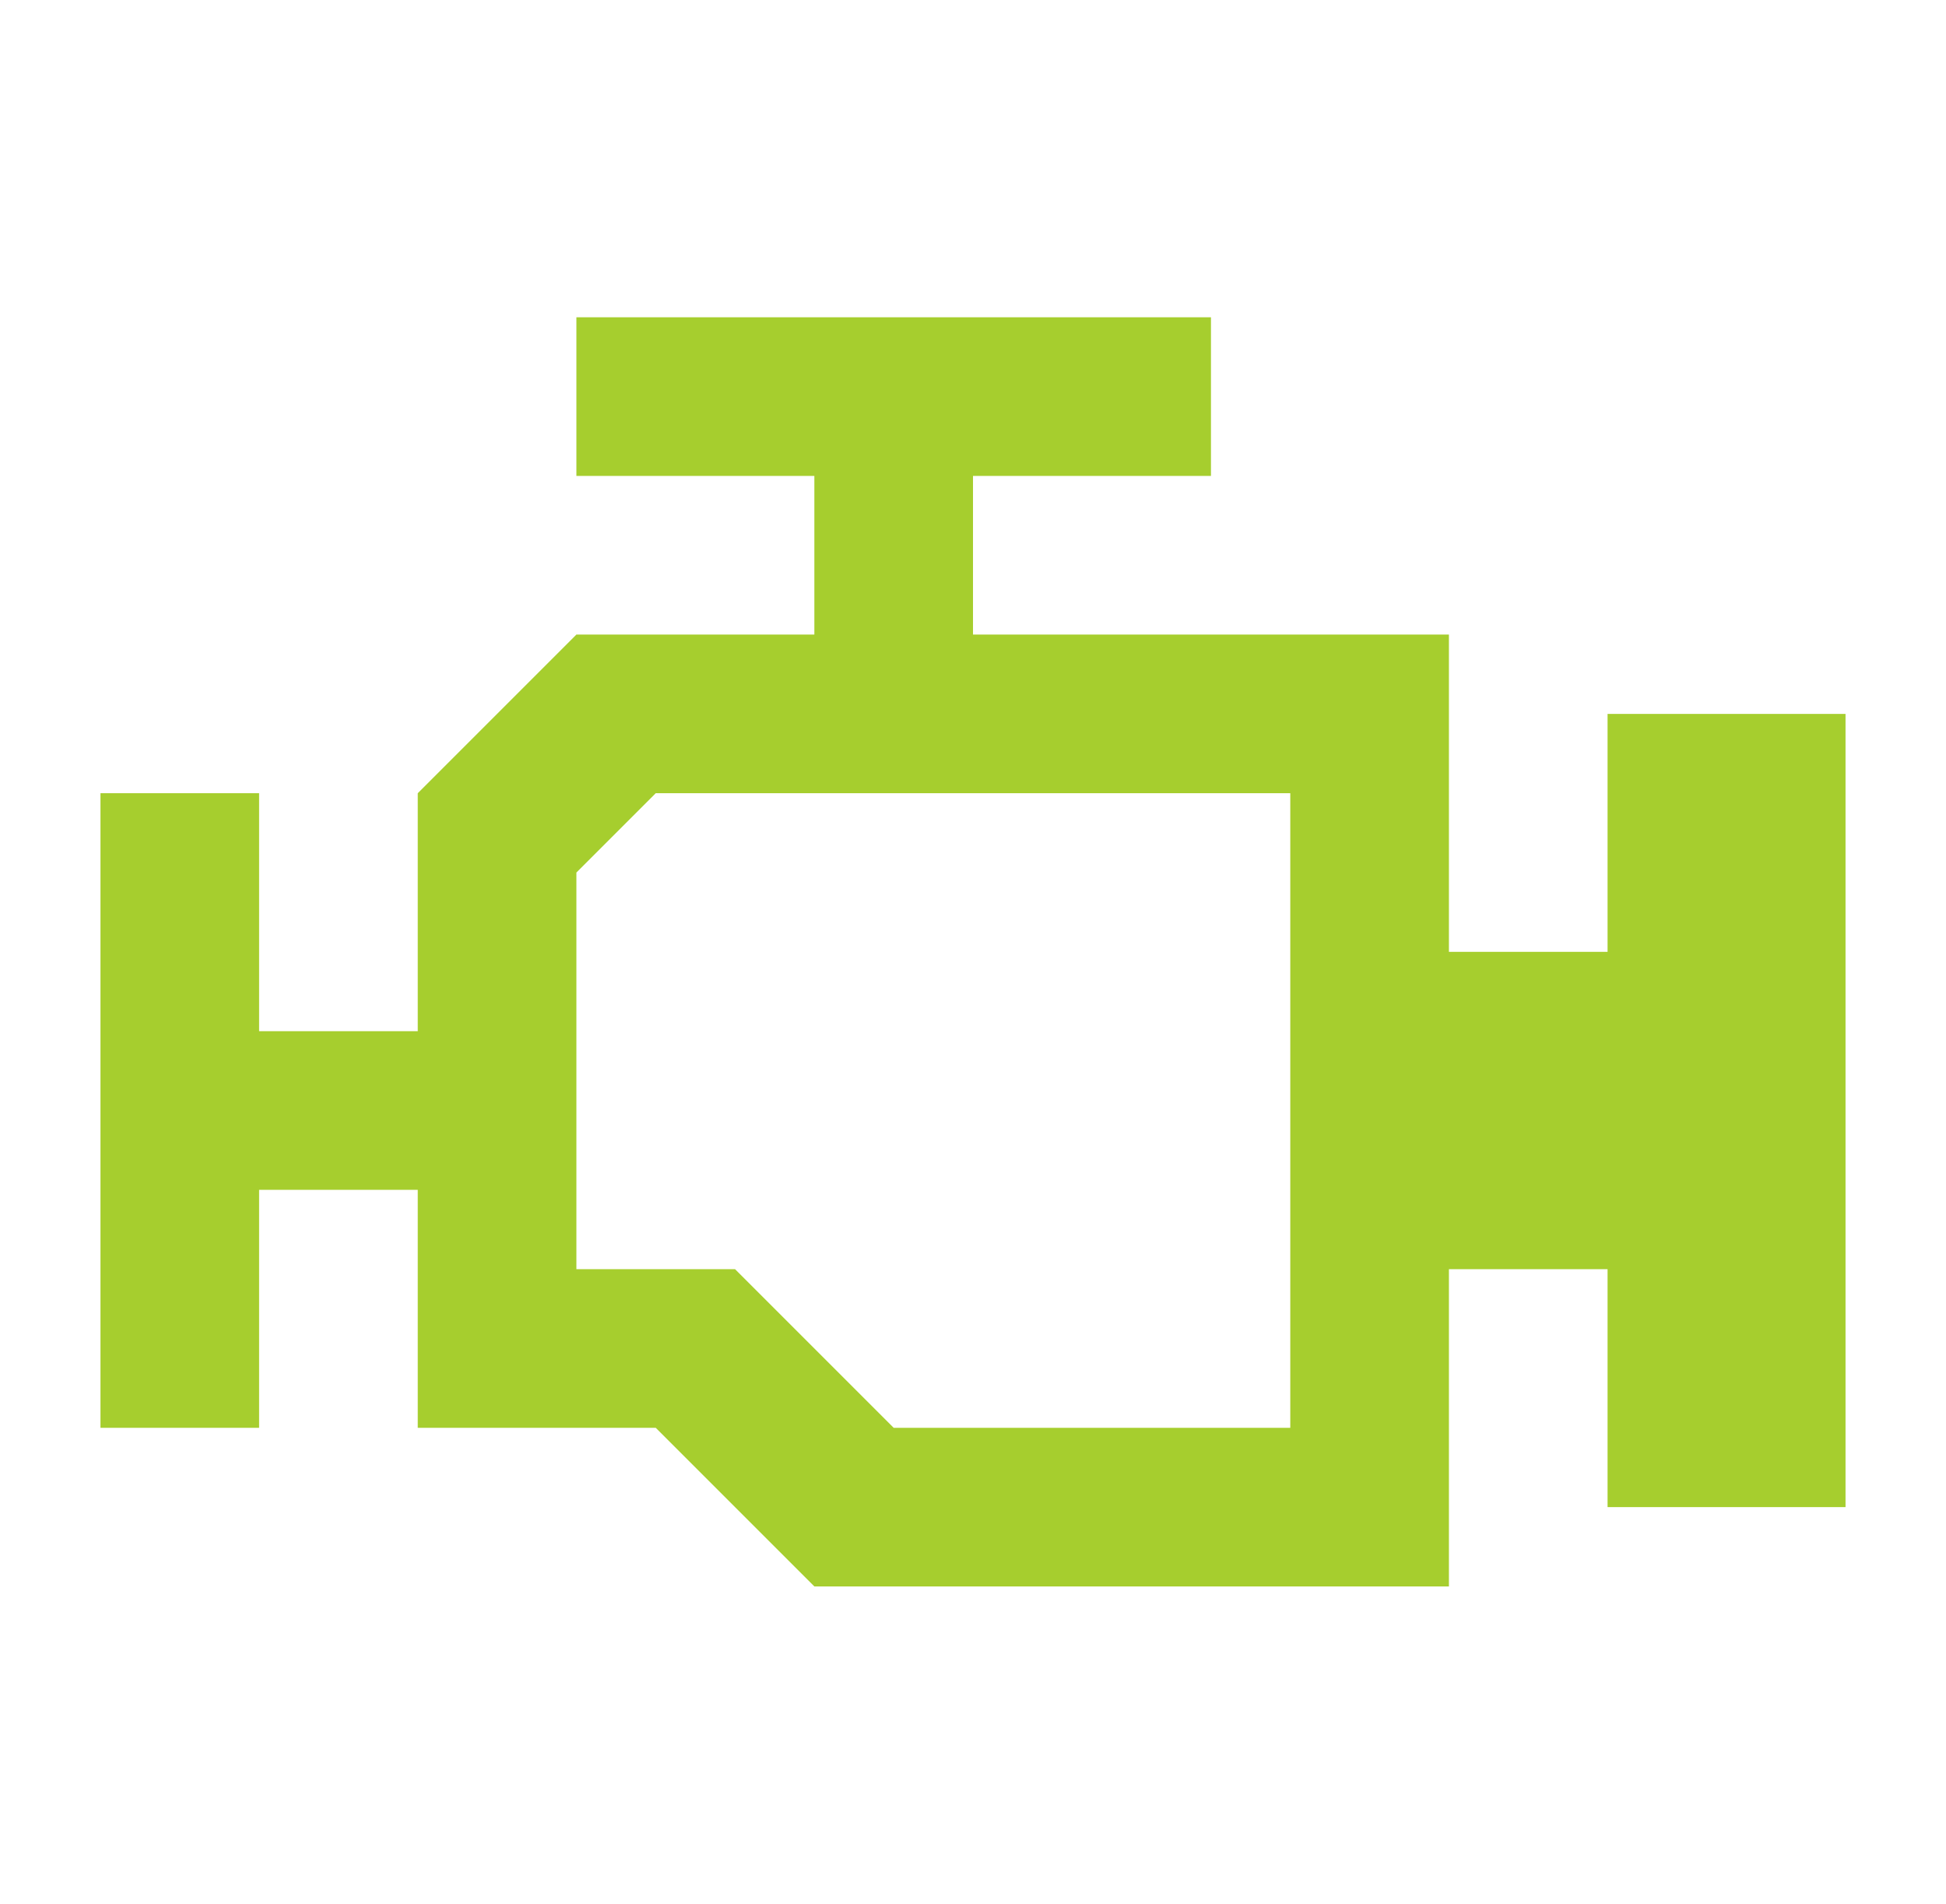 <svg width="46" height="45" viewBox="0 0 46 45" fill="none" xmlns="http://www.w3.org/2000/svg">
<path d="M15.5 18.75H30.5V33.75H21.125L17.375 30H13.625V20.625M13.625 7.5V11.25H19.25V15H13.625L9.875 18.75V24.375H6.125V18.75H2.375V33.75H6.125V28.125H9.875V33.75H15.5L19.25 37.5H34.25V30H38V35.625H43.625V16.875H38V22.5H34.25V15H23V11.25H28.625V7.5H13.625Z" fill="#A6CE2E"/>
</svg>
